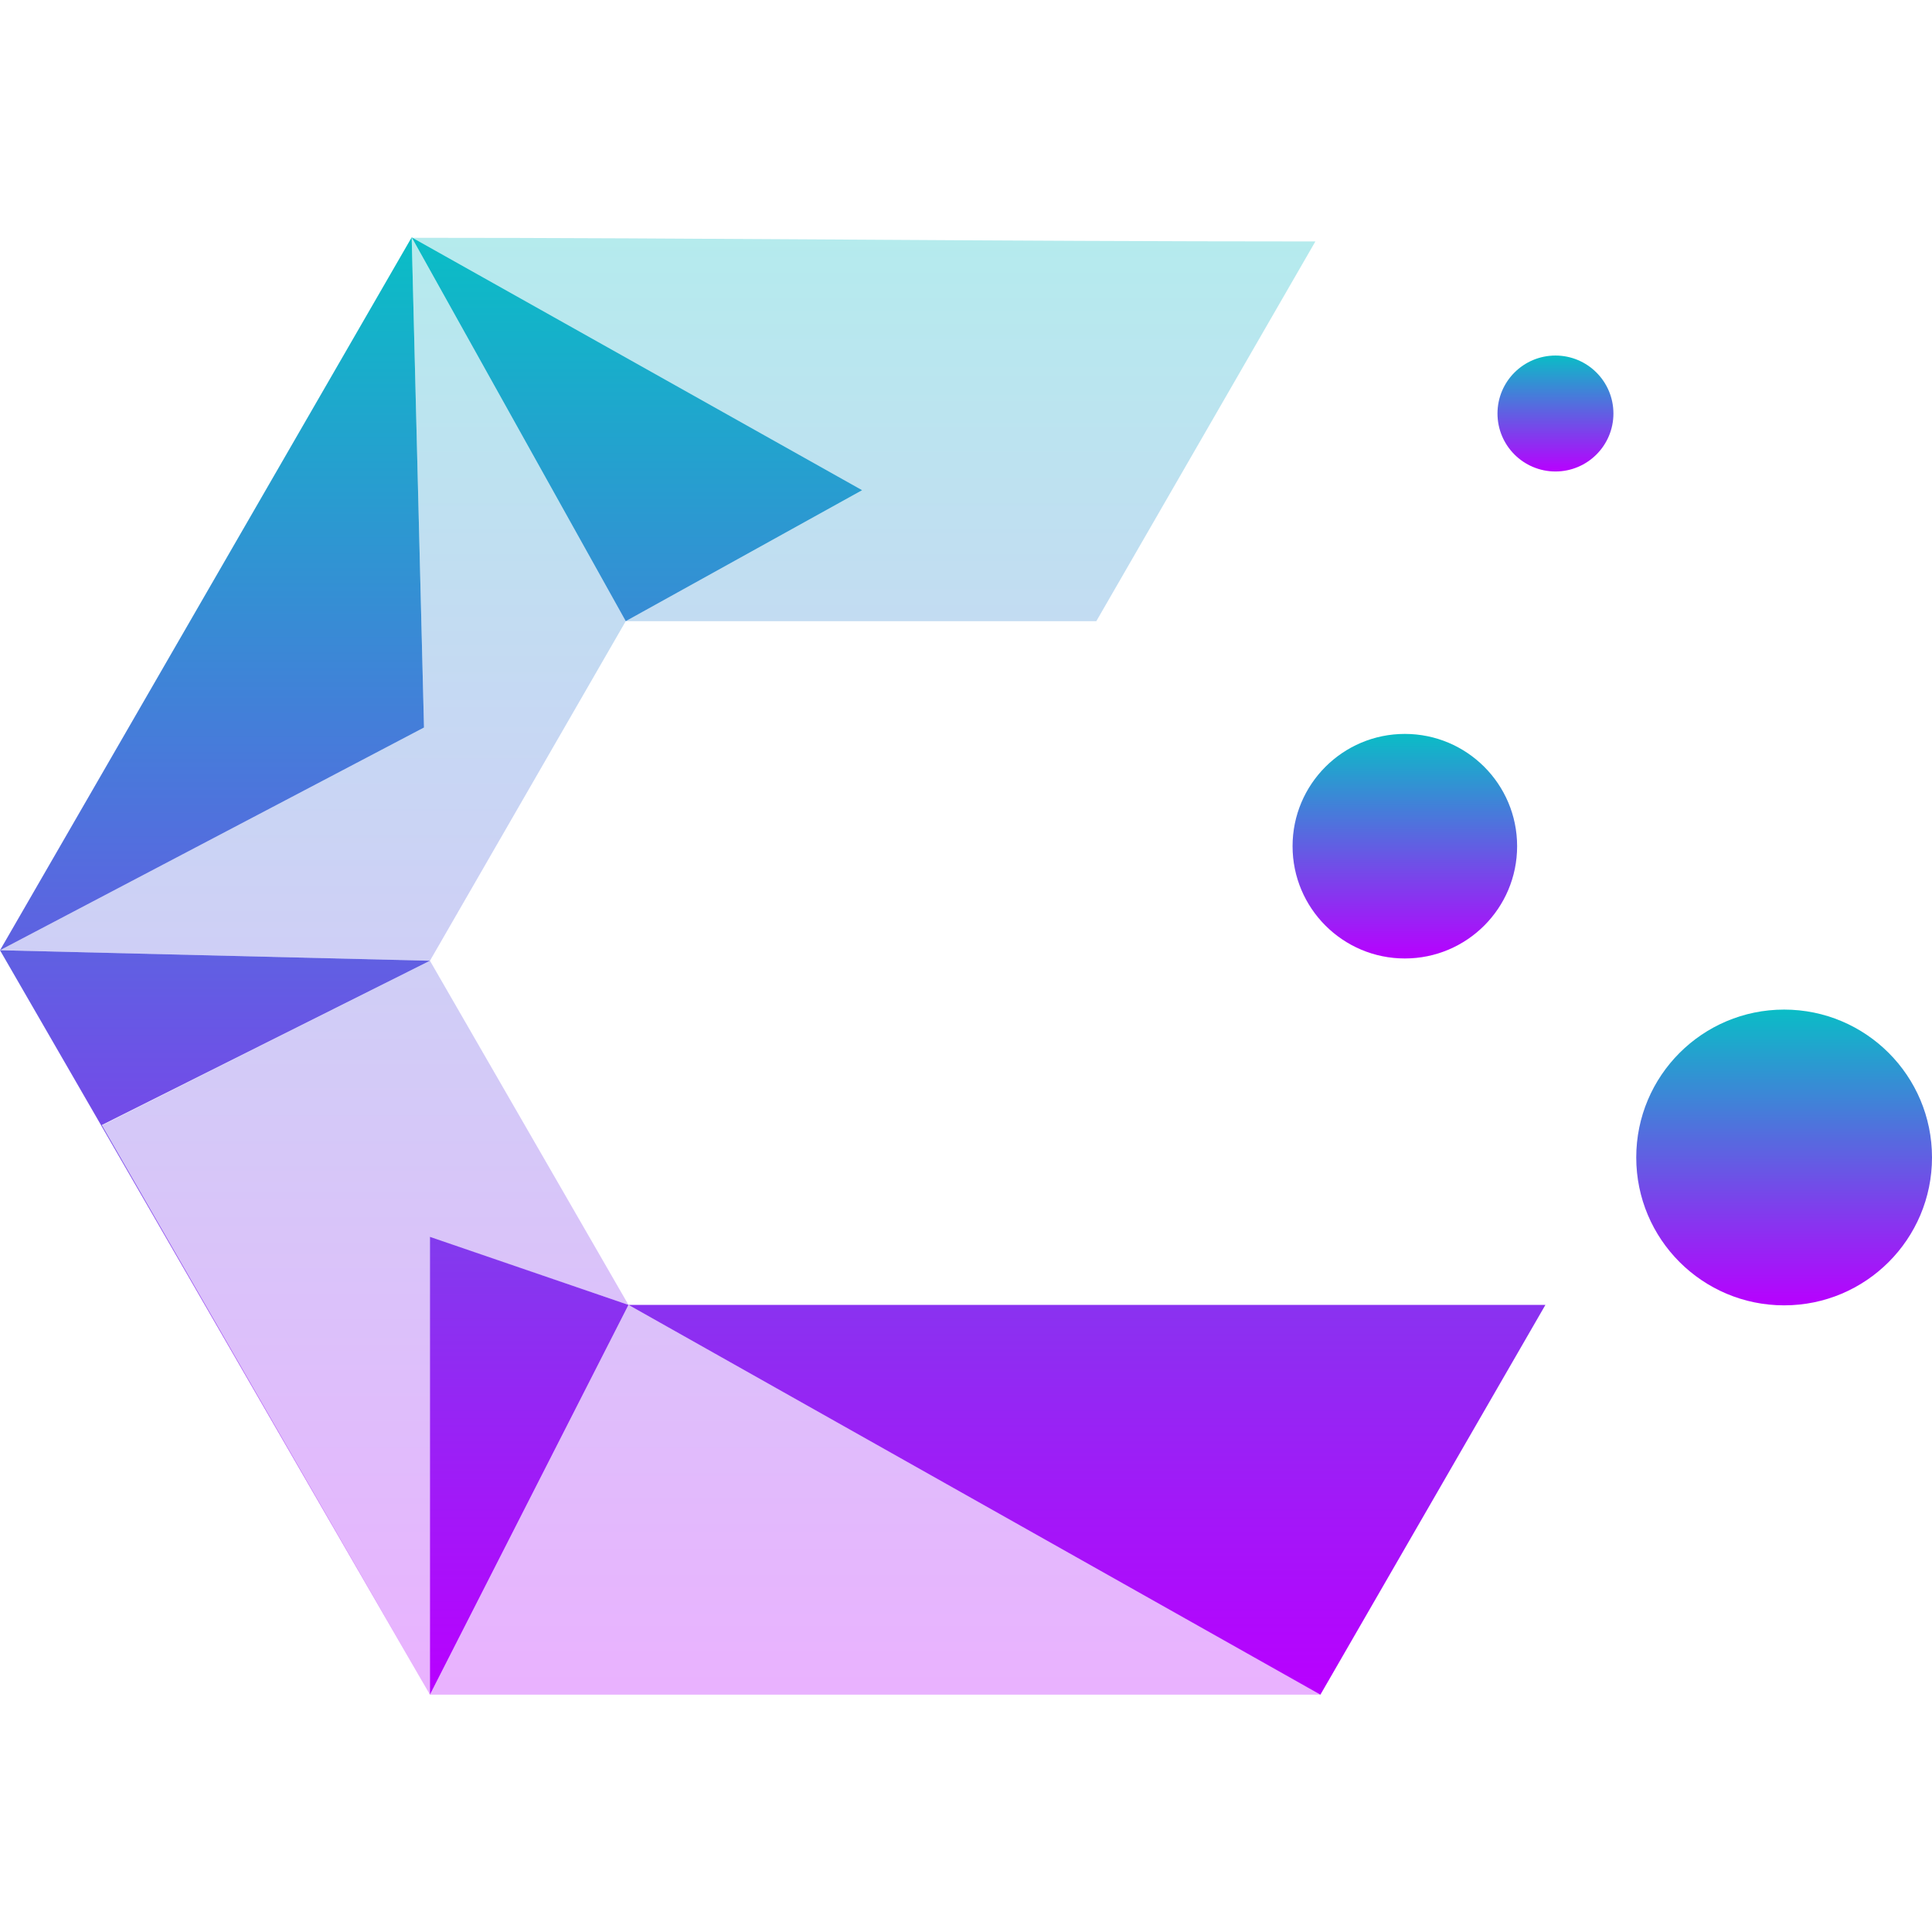 <?xml version="1.0" encoding="UTF-8" standalone="no"?>
<!-- Created with Inkscape (http://www.inkscape.org/) -->

<svg
   width="16"
   height="16"
   viewBox="0 0 4.233 4.233"
   version="1.1"
   id="svg1"
   xmlns="http://www.w3.org/2000/svg"
   xmlns:svg="http://www.w3.org/2000/svg"
   xmlns:rdf="http://www.w3.org/1999/02/22-rdf-syntax-ns#"
   xmlns:cc="http://creativecommons.org/ns#"
   xmlns:dc="http://purl.org/dc/elements/1.1/">
  <defs>
    <style id="current-color-scheme" type="text/css">
      .ColorScheme-Text { color: #0abdc6; } .ColorScheme-Highlight { color:#5294e2; }
    </style>
    <linearGradient id="arrongin" x1="0%" x2="0%" y1="0%" y2="100%">
      <stop offset="0%" style="stop-color:#dd9b44; stop-opacity:1"/>
      <stop offset="100%" style="stop-color:#ad6c16; stop-opacity:1"/>
    </linearGradient>
    <linearGradient id="aurora" x1="0%" x2="0%" y1="0%" y2="100%">
      <stop offset="0%" style="stop-color:#09D4DF; stop-opacity:1"/>
      <stop offset="100%" style="stop-color:#9269F4; stop-opacity:1"/>
    </linearGradient>
    <linearGradient id="cyberneon" x1="0%" x2="0%" y1="0%" y2="100%">
      <stop offset="0" style="stop-color:#0abdc6; stop-opacity:1"/>
      <stop offset="1" style="stop-color:#ea00d9; stop-opacity:1"/>
    </linearGradient>
    <linearGradient id="fitdance" x1="0%" x2="0%" y1="0%" y2="100%">
      <stop offset="0%" style="stop-color:#1AD6AB; stop-opacity:1"/>
      <stop offset="100%" style="stop-color:#329DB6; stop-opacity:1"/>
    </linearGradient>
    <linearGradient id="oomox" x1="0%" x2="0%" y1="0%" y2="100%">
      <stop offset="0%" style="stop-color:#0abdc6; stop-opacity:1"/>
      <stop offset="100%" style="stop-color:#b800ff; stop-opacity:1"/>
    </linearGradient>
    <linearGradient id="rainblue" x1="0%" x2="0%" y1="0%" y2="100%">
      <stop offset="0%" style="stop-color:#00F260; stop-opacity:1"/>
      <stop offset="100%" style="stop-color:#0575E6; stop-opacity:1"/>
    </linearGradient>
    <linearGradient id="sunrise" x1="0%" x2="0%" y1="0%" y2="100%">
      <stop offset="0%" style="stop-color: #FF8501; stop-opacity:1"/>
      <stop offset="100%" style="stop-color: #FFCB01; stop-opacity:1"/>
    </linearGradient>
    <linearGradient id="telinkrin" x1="0%" x2="0%" y1="0%" y2="100%">
      <stop offset="0%" style="stop-color: #b2ced6; stop-opacity:1"/>
      <stop offset="100%" style="stop-color: #6da5b7; stop-opacity:1"/>
    </linearGradient>
    <linearGradient id="60spsycho" x1="0%" x2="0%" y1="0%" y2="100%">
      <stop offset="0%" style="stop-color: #df5940; stop-opacity:1"/>
      <stop offset="25%" style="stop-color: #d8d15f; stop-opacity:1"/>
      <stop offset="50%" style="stop-color: #e9882a; stop-opacity:1"/>
      <stop offset="100%" style="stop-color: #279362; stop-opacity:1"/>
    </linearGradient>
    <linearGradient id="90ssummer" x1="0%" x2="0%" y1="0%" y2="100%">
      <stop offset="0%" style="stop-color: #f618c7; stop-opacity:1"/>
      <stop offset="20%" style="stop-color: #94ffab; stop-opacity:1"/>
      <stop offset="50%" style="stop-color: #fbfd54; stop-opacity:1"/>
      <stop offset="100%" style="stop-color: #0f83ae; stop-opacity:1"/>
    </linearGradient>
  </defs>
  <path
     id="path64"
     class="ColorScheme-Text"
     style="opacity:1;fill:url(#oomox);fill-opacity:1;stroke:none;stroke-width:0.005px;stroke-linecap:butt;stroke-linejoin:miter;stroke-opacity:1"
     d="M 0.902 0.52 L 1.371 1.361 L 1.889 1.074 L 0.902 0.52 z M 0.902 0.52 L 0 2.082 L 0.929 1.594 L 0.902 0.52 z M 0 2.082 L 0.942 3.713 L 0.223 2.465 L 0.942 2.105 L 0 2.082 z M 0.942 3.713 L 1.377 2.859 L 0.942 2.71 L 0.942 3.713 z M 1.377 2.859 L 2.893 3.713 L 3.386 2.859 L 1.377 2.859 z " />
  <path
     id="path64-1"
     class="ColorScheme-Text"
     style="opacity:0.3;fill:url(#oomox);fill-opacity:1;stroke:none;stroke-width:0.005px;stroke-linecap:butt;stroke-linejoin:miter;stroke-opacity:1"
     d="M 0.902,0.52 1.889,1.074 1.371,1.361 H 2.402 L 2.882,0.529 h -5.168e-4 c -0.692,-8.05e-6 -1.355,-0.008 -1.979,-0.008 z m 0,0 L 0.929,1.594 0,2.082 0.942,2.105 1.371,1.361 Z M 0.942,2.105 0.223,2.466 0.942,3.713 V 2.711 L 1.377,2.859 Z M 1.377,2.859 0.942,3.713 h 1.952 z" />
  <circle
     style="fill:url(#oomox);fill-opacity:1;stroke:none;stroke-width:0.003;stroke-opacity:1"
     class="ColorScheme-Text"
     id="path14992-9-0"
     cx="3.909"
     cy="2.536"
     r="0.324" />
  <circle
     style="fill:url(#oomox);fill-opacity:1;stroke:none;stroke-width:0.002;stroke-opacity:1"
     class="ColorScheme-Text"
     id="path14992-9-0-5"
     cx="3.078"
     cy="1.854"
     r="0.246" />
  <circle
     style="fill:url(#oomox);fill-opacity:1;stroke:none;stroke-width:0.001;stroke-opacity:1"
     class="ColorScheme-Text"
     id="path14992-9-0-9"
     cx="3.408"
     cy="0.906"
     r="0.127" />
</svg>
